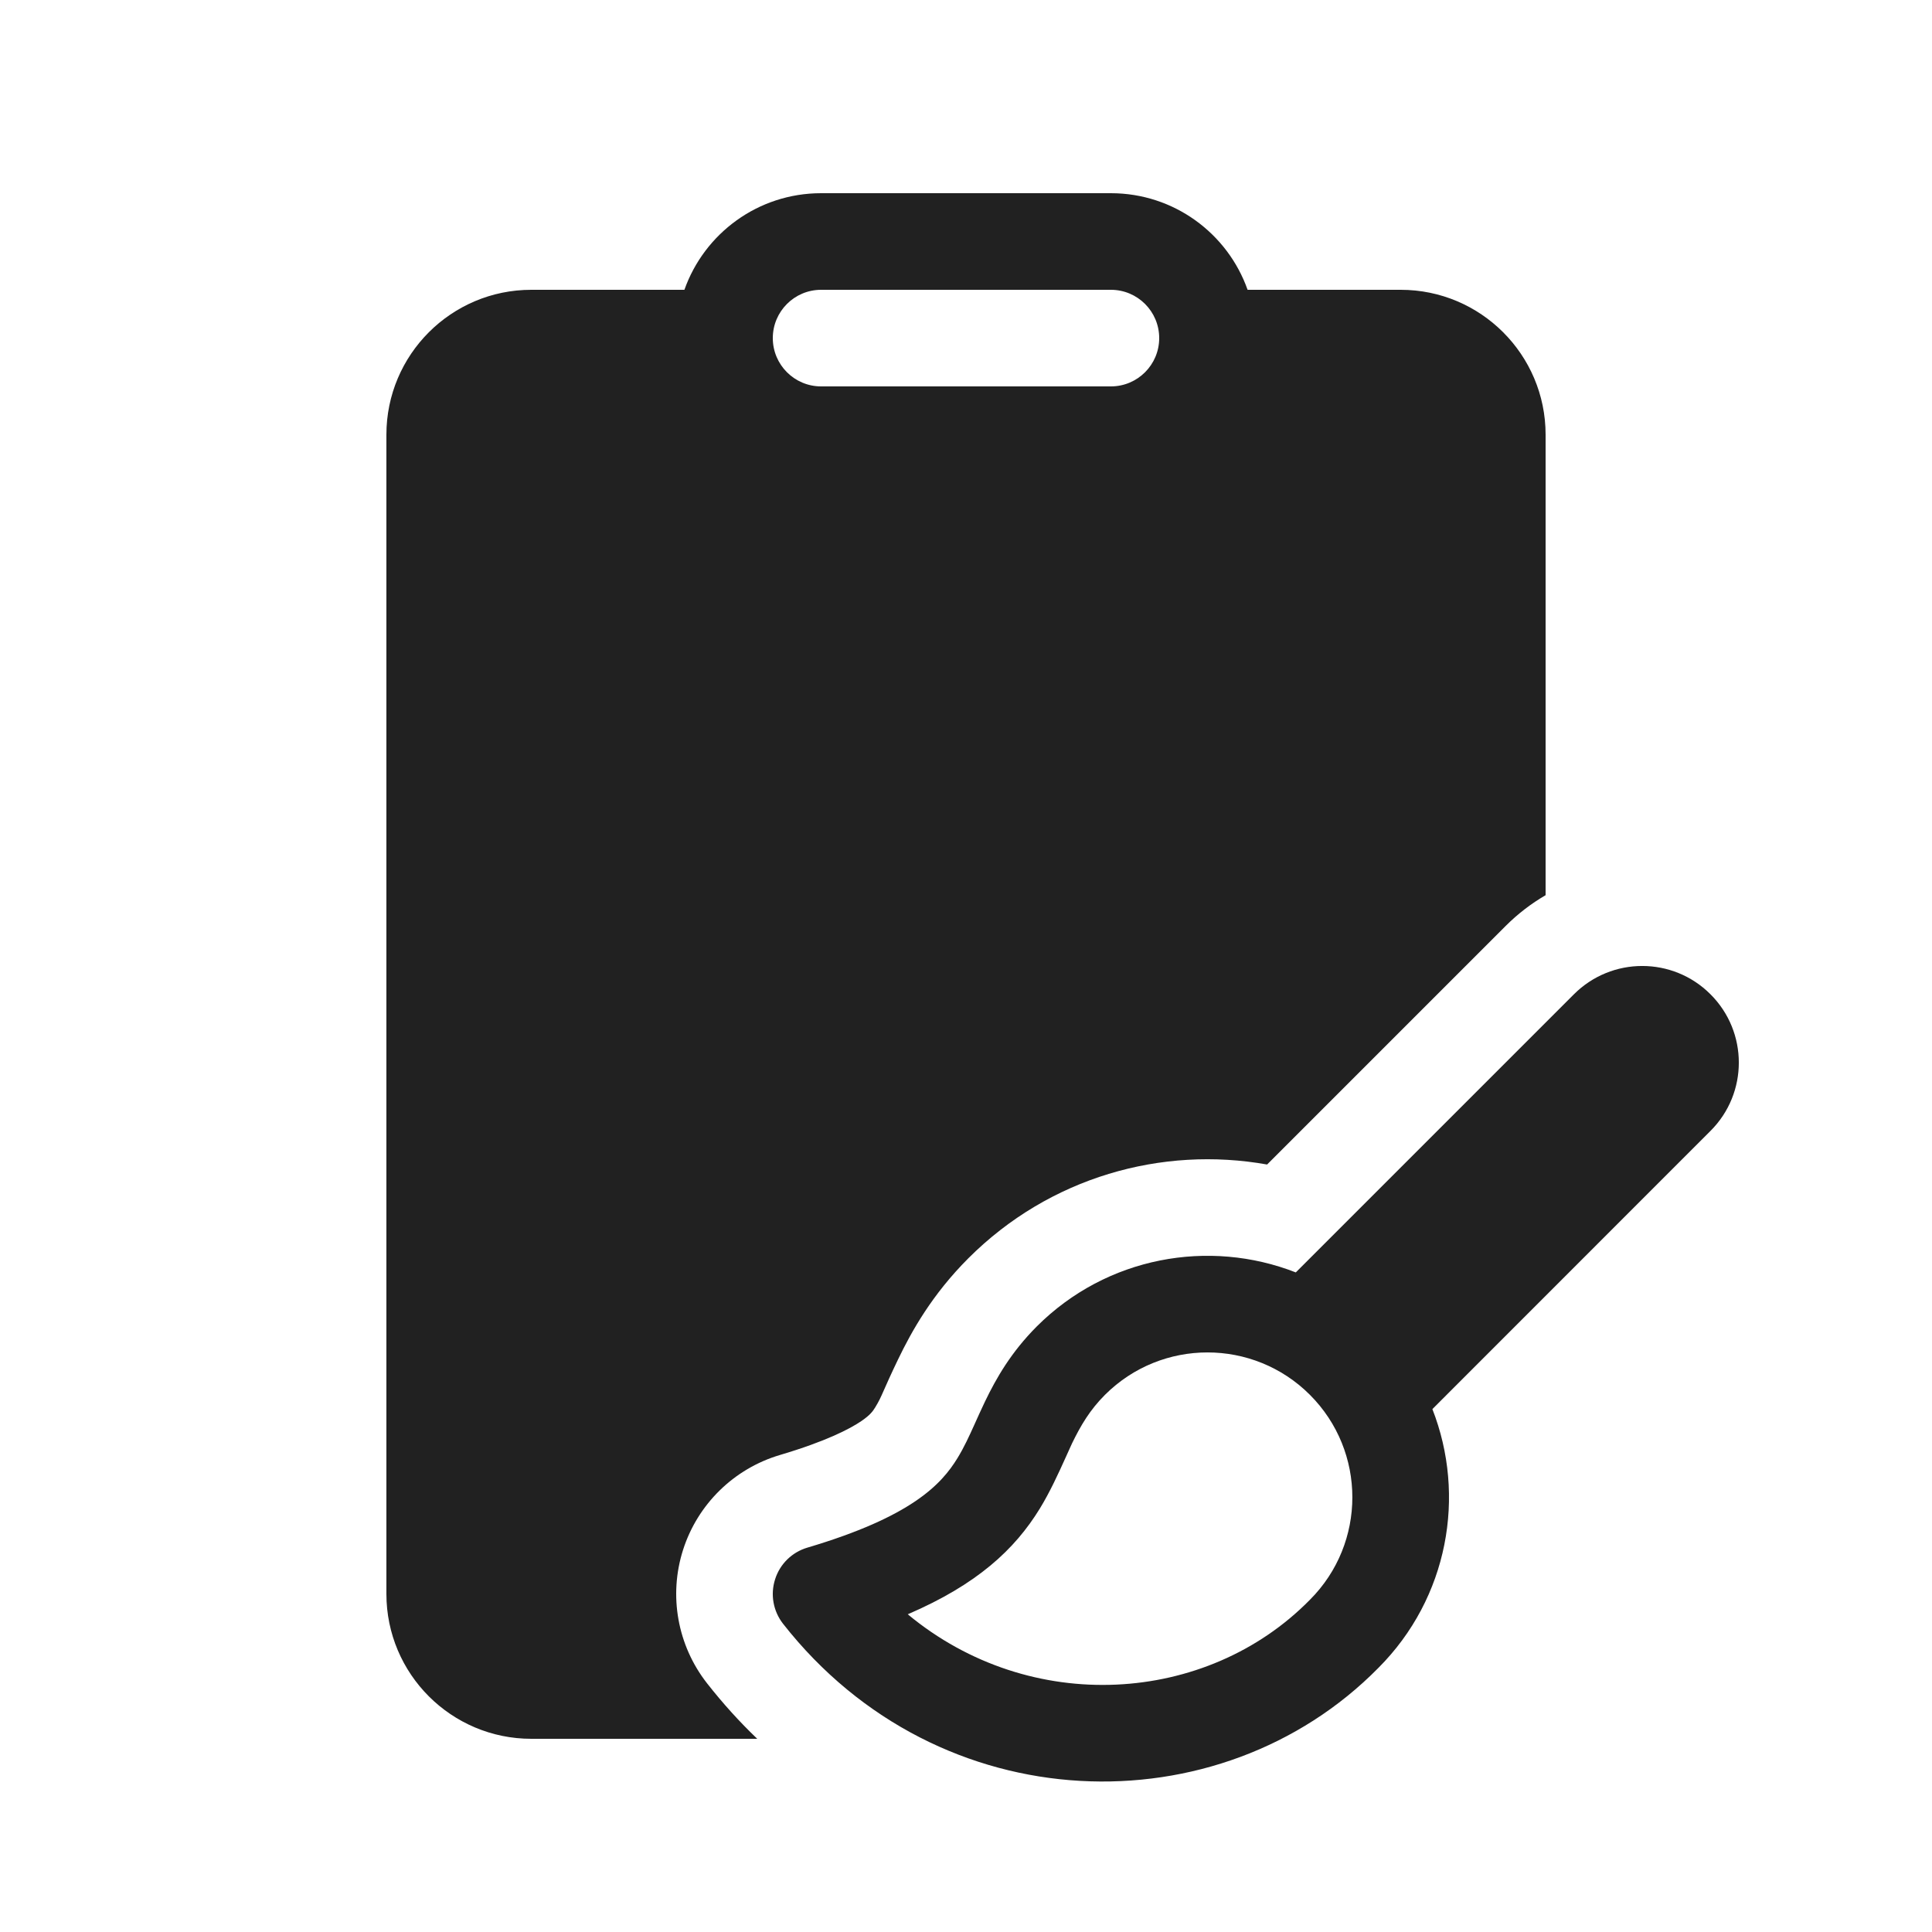 <svg viewBox="0 0 20 20" fill="none" xmlns="http://www.w3.org/2000/svg">
<path d="M7.085 3C7.291 2.417 7.847 2 8.5 2H11.5C12.153 2 12.709 2.417 12.915 3H14.5C15.328 3 16 3.672 16 4.5V9.267C15.852 9.353 15.713 9.459 15.586 9.586L13.117 12.055C12.029 11.861 10.866 12.184 10.025 13.025C9.649 13.401 9.438 13.779 9.296 14.074C9.218 14.236 9.178 14.328 9.15 14.391C9.116 14.468 9.1 14.504 9.059 14.571C9.036 14.608 9.009 14.648 8.915 14.712C8.798 14.791 8.556 14.919 8.074 15.062C7.598 15.203 7.222 15.571 7.071 16.044C6.92 16.517 7.013 17.034 7.319 17.425C7.482 17.633 7.656 17.825 7.839 18H5.5C4.672 18 4 17.328 4 16.5V4.5C4 3.672 4.672 3 5.5 3H7.085ZM8.5 3C8.224 3 8 3.224 8 3.5C8 3.776 8.224 4 8.5 4H11.5C11.776 4 12 3.776 12 3.5C12 3.224 11.776 3 11.5 3H8.5ZM17.707 10.293C18.098 10.683 18.098 11.317 17.707 11.707L14.828 14.587C15.179 15.483 14.993 16.541 14.269 17.266C12.629 18.931 9.724 18.872 8.106 16.809C8.004 16.678 7.973 16.506 8.024 16.348C8.074 16.19 8.199 16.068 8.358 16.021C9.434 15.702 9.744 15.368 9.912 15.094C9.983 14.977 10.03 14.873 10.089 14.743C10.12 14.674 10.154 14.598 10.197 14.508C10.313 14.267 10.466 13.999 10.732 13.732C11.457 13.007 12.517 12.821 13.414 13.172L16.293 10.293C16.684 9.902 17.317 9.902 17.707 10.293ZM13.56 14.439C12.975 13.854 12.025 13.854 11.439 14.439C11.282 14.596 11.188 14.756 11.098 14.941C11.078 14.985 11.055 15.035 11.03 15.091C10.959 15.248 10.87 15.444 10.764 15.617C10.505 16.039 10.116 16.402 9.397 16.711C10.67 17.767 12.492 17.646 13.558 16.563L13.56 16.561C14.146 15.975 14.146 15.025 13.56 14.439Z" fill="#212121"/>
</svg>
